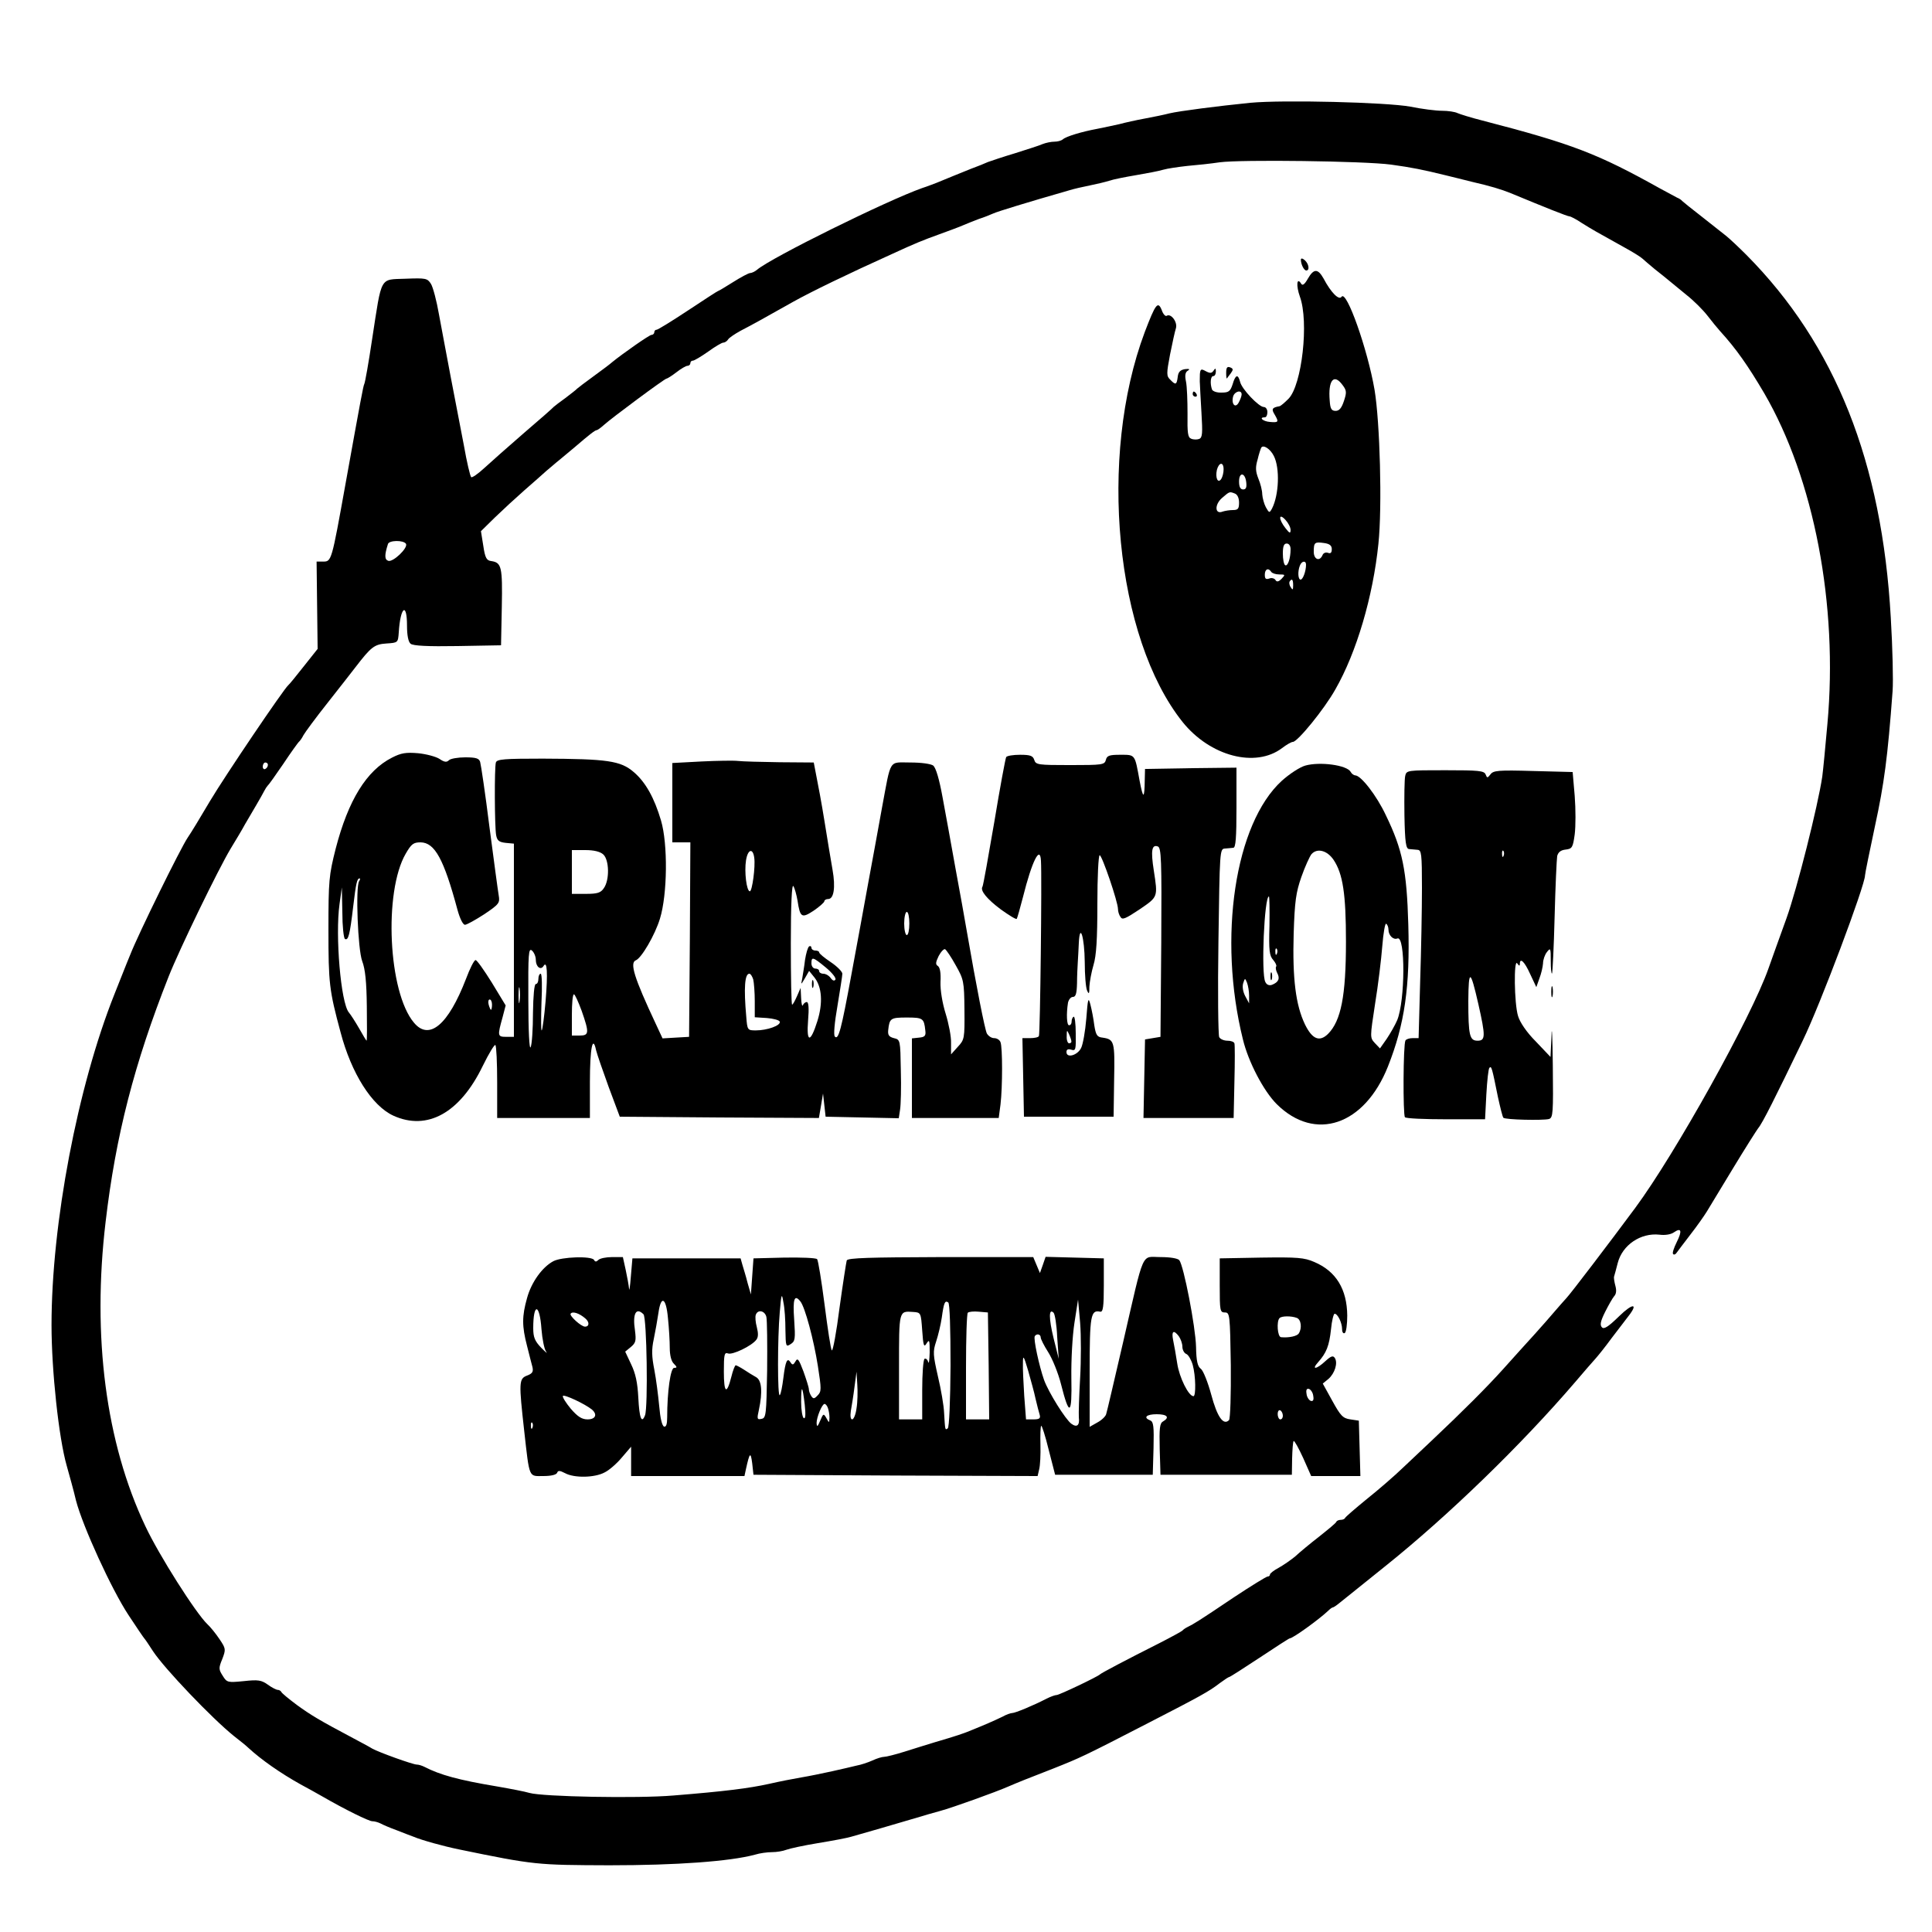 <?xml version="1.0" standalone="no"?>
<!DOCTYPE svg PUBLIC "-//W3C//DTD SVG 20010904//EN"
 "http://www.w3.org/TR/2001/REC-SVG-20010904/DTD/svg10.dtd">
<svg version="1.0" xmlns="http://www.w3.org/2000/svg"
 width="750pt" height="750pt" viewBox="0 0 750 750"
 preserveAspectRatio="xMidYMid meet">
<g transform="translate(0,750) scale(0.1,-0.1)"
fill="#000000" stroke="none">
<path d="M4854 7101 c-129 -13 -276 -32 -314 -41 -19 -5 -62 -14 -95 -20 -33
-6 -78 -16 -100 -22 -22 -5 -60 -13 -85 -18 -60 -11 -123 -30 -134 -41 -6 -5
-20 -9 -33 -9 -12 0 -32 -4 -45 -9 -13 -6 -61 -21 -108 -36 -47 -14 -94 -30
-105 -34 -11 -5 -40 -17 -65 -26 -42 -17 -87 -35 -135 -55 -11 -4 -36 -14 -55
-20 -136 -48 -584 -269 -641 -317 -8 -7 -21 -13 -27 -13 -6 0 -36 -16 -66 -35
-30 -19 -57 -35 -59 -35 -2 0 -54 -34 -116 -75 -62 -41 -117 -75 -122 -75 -5
0 -9 -4 -9 -10 0 -5 -5 -10 -11 -10 -8 0 -111 -72 -154 -107 -5 -5 -37 -29
-70 -53 -33 -24 -62 -46 -65 -49 -3 -4 -23 -19 -45 -36 -22 -16 -42 -31 -45
-34 -3 -4 -54 -49 -115 -101 -60 -52 -130 -114 -155 -137 -25 -23 -48 -39 -51
-35 -4 4 -17 59 -28 122 -12 63 -35 183 -51 265 -16 83 -36 193 -46 245 -9 52
-23 105 -31 118 -14 22 -20 23 -99 20 -101 -4 -91 14 -129 -232 -14 -94 -28
-173 -31 -177 -4 -8 -13 -56 -73 -389 -54 -300 -54 -300 -87 -300 l-25 0 2
-169 2 -170 -54 -68 c-29 -37 -56 -70 -60 -73 -17 -14 -245 -351 -304 -450
-37 -63 -76 -127 -86 -141 -28 -41 -193 -377 -223 -454 -16 -38 -43 -108 -62
-155 -143 -359 -244 -890 -244 -1284 0 -176 28 -438 59 -546 10 -36 27 -96 36
-135 26 -100 138 -345 204 -445 31 -47 58 -87 61 -90 3 -3 18 -25 34 -50 44
-67 229 -261 315 -330 25 -19 49 -39 55 -45 50 -46 124 -98 203 -142 26 -14
64 -35 83 -46 90 -52 182 -97 195 -97 9 0 23 -4 33 -9 9 -5 37 -17 62 -26 25
-10 54 -21 65 -25 33 -14 117 -37 175 -49 296 -61 303 -61 585 -62 261 0 468
15 565 41 19 6 49 10 67 10 18 0 42 4 55 9 13 5 68 17 123 26 55 9 114 20 130
25 32 9 182 52 255 74 25 8 65 19 90 26 48 13 215 73 265 95 42 18 67 28 175
70 103 41 115 46 365 175 204 105 239 124 280 156 18 13 34 24 37 24 3 0 56
34 118 75 62 41 114 75 117 75 12 0 113 73 149 107 7 7 15 13 18 13 3 0 16 9
28 19 13 10 93 75 178 143 242 194 525 468 735 713 33 39 68 79 78 90 10 11
39 47 63 80 25 33 54 71 65 85 41 52 17 52 -36 0 -41 -40 -58 -51 -66 -43 -9
9 -6 24 12 60 13 26 29 54 35 61 8 8 10 22 5 40 -4 15 -7 32 -5 37 2 6 8 29
14 52 18 70 89 118 162 110 22 -3 45 1 56 9 29 20 33 6 11 -38 -11 -22 -18
-43 -14 -46 3 -4 9 -2 13 4 4 6 28 37 53 70 25 32 54 73 65 91 10 17 57 94
103 170 46 76 90 145 96 153 16 18 68 122 173 340 69 142 242 603 242 642 0 7
18 94 39 193 35 161 49 265 68 522 3 40 0 168 -7 285 -34 604 -215 1060 -560
1408 -30 30 -66 64 -80 75 -14 11 -57 45 -95 75 -39 30 -72 57 -75 60 -3 4
-12 10 -20 13 -8 4 -37 20 -65 35 -242 135 -339 173 -690 264 -44 11 -88 25
-97 29 -10 5 -37 9 -60 9 -24 0 -79 7 -123 16 -93 17 -494 27 -621 15z m546
-240 c80 -11 125 -20 210 -41 19 -5 67 -16 105 -26 70 -16 113 -29 150 -44
135 -56 220 -90 228 -90 4 0 26 -11 48 -26 40 -25 54 -33 164 -94 33 -18 65
-38 71 -44 6 -6 28 -24 48 -41 21 -16 46 -37 56 -45 10 -8 40 -33 67 -55 28
-22 64 -58 81 -80 17 -22 39 -49 49 -60 63 -69 109 -135 172 -242 193 -332
287 -821 245 -1283 -8 -91 -17 -183 -20 -205 -17 -114 -98 -436 -139 -550 -26
-71 -57 -159 -70 -195 -66 -188 -363 -721 -517 -929 -97 -131 -253 -336 -268
-351 -8 -9 -28 -31 -44 -50 -16 -19 -52 -60 -80 -91 -28 -30 -82 -91 -121
-134 -63 -70 -157 -164 -280 -280 -23 -22 -71 -67 -106 -100 -35 -34 -100 -90
-144 -125 -44 -36 -81 -68 -83 -72 -2 -5 -10 -8 -17 -8 -7 0 -15 -3 -17 -7 -1
-5 -32 -30 -67 -58 -35 -27 -77 -62 -93 -77 -17 -14 -46 -34 -64 -44 -19 -10
-34 -22 -34 -26 0 -5 -4 -8 -9 -8 -5 0 -65 -37 -133 -82 -132 -89 -155 -103
-178 -114 -8 -4 -17 -10 -20 -14 -3 -3 -43 -25 -90 -49 -125 -63 -224 -115
-230 -121 -9 -9 -158 -80 -168 -80 -6 0 -23 -6 -39 -14 -50 -26 -122 -56 -134
-56 -6 0 -23 -6 -37 -14 -15 -7 -40 -19 -57 -26 -16 -7 -43 -18 -60 -25 -33
-14 -63 -24 -145 -48 -30 -9 -84 -26 -119 -37 -35 -11 -71 -20 -79 -20 -8 0
-28 -6 -45 -14 -18 -8 -45 -17 -62 -20 -16 -4 -59 -14 -95 -22 -36 -8 -90 -19
-120 -24 -30 -5 -86 -16 -125 -25 -77 -17 -171 -29 -370 -45 -139 -12 -508 -5
-560 10 -16 5 -73 16 -125 25 -150 25 -222 45 -282 76 -10 5 -23 9 -30 9 -15
0 -146 47 -173 62 -11 7 -45 25 -75 41 -132 70 -163 89 -217 128 -32 24 -59
46 -61 51 -2 4 -8 8 -14 8 -5 0 -23 9 -38 20 -25 18 -38 20 -93 14 -62 -6 -66
-6 -82 20 -16 25 -17 30 -2 66 14 37 14 40 -11 77 -14 21 -35 47 -47 58 -45
43 -188 268 -241 381 -153 323 -207 735 -154 1181 39 333 111 614 245 953 42
106 192 415 240 495 20 33 46 76 56 95 11 19 31 53 44 75 13 22 27 47 31 55 4
8 10 17 13 20 4 3 31 41 61 85 29 44 57 82 60 85 4 3 12 14 18 26 6 11 48 68
94 126 46 58 94 120 108 138 60 78 73 89 120 92 45 3 45 3 48 43 6 99 32 120
32 26 0 -37 5 -63 14 -70 9 -8 67 -11 182 -9 l169 3 3 149 c3 156 -1 172 -41
178 -18 2 -24 12 -31 60 l-9 56 55 54 c30 29 81 76 114 105 32 28 71 62 85 75
15 12 37 32 50 42 13 11 40 33 60 50 57 49 79 66 85 66 3 0 16 9 28 20 31 28
236 180 243 180 3 0 21 11 39 25 18 14 37 25 43 25 6 0 11 5 11 10 0 6 4 10
10 10 5 0 32 16 59 35 26 19 53 35 59 35 6 0 15 6 19 13 4 6 26 21 48 33 39
20 97 52 205 113 68 38 212 108 385 186 89 41 119 53 180 75 33 12 74 27 90
34 17 7 46 19 65 26 19 6 44 16 55 21 17 8 135 44 295 90 19 6 55 14 80 19 25
5 59 13 75 18 17 6 64 15 105 22 41 7 89 16 105 21 17 5 59 11 95 15 36 3 92
9 125 14 82 11 561 5 665 -9z m-3824 -1472 c9 -16 -51 -73 -69 -66 -14 5 -15
21 -1 65 4 15 60 16 70 1z m-536 -858 c0 -6 -4 -13 -10 -16 -5 -3 -10 1 -10 9
0 9 5 16 10 16 6 0 10 -4 10 -9z"/>
<path d="M5050 6492 c0 -18 12 -42 21 -42 14 0 10 26 -6 40 -9 8 -15 8 -15 2z"/>
<path d="M5077 6418 c-13 -23 -21 -28 -26 -19 -17 27 -20 -8 -5 -50 36 -98 8
-344 -44 -397 -15 -15 -30 -28 -35 -29 -29 -5 -32 -11 -19 -32 17 -29 16 -32
-18 -29 -27 2 -45 18 -20 18 6 0 10 9 10 20 0 11 -6 20 -14 20 -19 0 -86 70
-92 98 -8 31 -18 28 -29 -10 -9 -27 -15 -32 -42 -32 -19 -1 -35 5 -38 12 -8
23 -6 52 5 52 6 0 10 8 10 18 0 13 -2 14 -9 3 -7 -10 -13 -11 -30 -2 -18 10
-21 9 -23 -11 0 -13 -1 -29 0 -37 0 -8 3 -58 6 -112 5 -81 4 -98 -9 -103 -8
-3 -22 -3 -31 1 -13 5 -15 22 -14 97 0 50 -2 106 -6 125 -5 23 -3 36 7 42 10
6 6 8 -11 6 -18 -3 -26 -11 -28 -30 -4 -31 -8 -33 -29 -11 -15 14 -15 23 -1
97 9 45 19 91 23 103 7 23 -19 59 -36 48 -5 -3 -14 7 -19 22 -15 37 -24 25
-66 -85 -182 -485 -114 -1187 147 -1514 107 -133 283 -179 386 -101 17 13 36
24 42 24 18 0 122 127 165 204 82 143 146 360 167 565 15 143 6 472 -15 598
-27 157 -109 389 -128 361 -10 -15 -41 16 -70 71 -22 39 -38 39 -61 -1z m135
-413 c16 -21 16 -29 5 -62 -9 -27 -18 -38 -32 -38 -16 0 -21 8 -23 39 -7 80
16 108 50 61z m-392 -36 c0 -6 -5 -20 -11 -31 -13 -25 -30 -7 -22 23 6 20 33
27 33 8z m125 -239 c24 -47 20 -151 -7 -204 -10 -18 -11 -18 -24 5 -7 13 -13
36 -14 50 0 15 -7 42 -15 61 -11 28 -12 44 -3 74 5 22 12 42 14 46 8 13 35 -4
49 -32z m-195 -52 c0 -13 -4 -29 -9 -37 -13 -20 -24 4 -17 35 8 30 26 32 26 2z
m88 -51 c2 -19 -1 -27 -12 -27 -11 0 -16 10 -16 31 0 38 24 35 28 -4z m-44
-43 c10 -4 16 -18 16 -35 0 -24 -4 -29 -24 -29 -13 0 -31 -3 -40 -6 -30 -12
-32 27 -2 53 30 26 29 25 50 17z m216 -141 c0 -15 -4 -14 -20 7 -27 34 -27 61
0 32 11 -12 20 -29 20 -39z m160 -75 c0 -14 -5 -18 -15 -14 -9 3 -18 -1 -21
-9 -11 -26 -34 -17 -34 13 0 37 4 39 40 34 22 -3 30 -10 30 -24z m-160 0 c0
-36 -11 -68 -21 -62 -5 3 -9 23 -9 45 0 28 4 39 15 39 9 0 15 -9 15 -22z m60
-60 c0 -25 -12 -58 -21 -58 -10 0 -12 31 -3 54 7 19 24 21 24 4z m-135 -28 c3
-5 17 -10 31 -10 24 0 24 -1 9 -17 -12 -12 -19 -13 -24 -4 -4 6 -15 9 -24 5
-13 -4 -17 -1 -17 15 0 22 14 28 25 11z m85 -52 c0 -18 -2 -20 -9 -8 -6 8 -7
18 -5 22 9 14 14 9 14 -14z"/>
<path d="M4760 6053 c0 -14 1 -24 3 -22 1 2 8 11 15 20 10 14 10 18 -3 23 -11
4 -15 -1 -15 -21z"/>
<path d="M4630 5970 c0 -5 5 -10 11 -10 5 0 7 5 4 10 -3 6 -8 10 -11 10 -2 0
-4 -4 -4 -10z"/>
<path d="M1522 4559 c-99 -50 -170 -165 -219 -354 -26 -103 -28 -123 -28 -315
0 -207 3 -234 47 -397 42 -160 122 -286 205 -324 132 -60 259 11 347 193 24
49 46 85 49 81 4 -3 7 -69 7 -145 l0 -138 180 0 180 0 0 139 c0 132 11 186 24
124 4 -16 26 -80 49 -143 l43 -115 386 -3 387 -2 8 47 8 48 5 -45 5 -45 142
-3 142 -3 5 33 c3 18 5 87 3 153 -2 118 -2 119 -27 125 -19 5 -24 12 -22 31 5
46 9 49 72 49 63 0 67 -3 72 -50 3 -21 -2 -26 -24 -28 l-28 -3 0 -155 0 -154
169 0 168 0 7 53 c8 67 8 221 0 241 -3 9 -14 16 -25 16 -10 0 -22 8 -28 18 -8
16 -41 184 -77 392 -8 47 -28 159 -45 250 -16 91 -39 215 -50 275 -13 72 -26
114 -36 123 -10 7 -47 12 -89 12 -85 0 -74 18 -110 -175 -14 -77 -38 -210 -54
-295 -15 -85 -45 -245 -65 -354 -39 -212 -50 -255 -64 -240 -6 5 -1 56 10 119
10 61 19 117 19 125 0 8 -21 29 -45 45 -25 17 -45 33 -45 38 0 4 -7 7 -15 7
-8 0 -15 5 -15 11 0 5 -4 8 -9 5 -5 -3 -12 -27 -16 -53 -3 -27 -9 -59 -11 -73
-5 -24 -5 -24 11 3 l16 28 21 -26 c29 -37 33 -99 11 -169 -27 -86 -43 -85 -36
3 4 47 2 71 -5 71 -6 0 -13 -6 -15 -12 -3 -7 -6 5 -7 27 l-2 40 -14 -32 c-8
-18 -16 -33 -19 -33 -3 0 -5 107 -5 238 0 154 4 232 10 222 5 -8 12 -33 16
-56 10 -66 16 -70 63 -39 22 15 41 32 41 36 0 5 7 9 15 9 22 0 29 45 17 113
-6 34 -20 118 -31 187 -11 69 -26 149 -32 178 l-10 52 -132 1 c-73 1 -145 3
-162 5 -16 2 -81 1 -142 -2 l-113 -6 0 -154 0 -154 35 0 35 0 -2 -377 -3 -378
-52 -3 -51 -3 -27 58 c-83 177 -101 235 -77 245 22 8 75 99 94 162 29 94 31
290 4 381 -26 88 -60 149 -106 188 -51 44 -103 51 -353 52 -149 0 -178 -2
-182 -15 -6 -20 -5 -248 1 -282 4 -22 12 -27 37 -30 l32 -3 0 -375 0 -375 -30
0 c-34 0 -34 4 -14 76 l12 46 -54 89 c-30 48 -58 88 -63 87 -6 -1 -22 -33 -37
-73 -69 -179 -143 -241 -202 -170 -100 118 -118 508 -32 656 22 38 30 44 58
44 55 -1 90 -65 143 -262 9 -33 21 -58 29 -58 7 0 41 19 75 41 58 39 61 44 56
73 -3 17 -19 137 -36 266 -16 129 -33 242 -36 252 -4 14 -16 18 -58 18 -28 0
-57 -5 -63 -11 -9 -9 -18 -8 -37 5 -14 9 -52 19 -83 22 -47 4 -66 1 -101 -17z
m820 -376 c23 -21 25 -99 2 -131 -12 -18 -25 -22 -70 -22 l-54 0 0 85 0 85 52
0 c34 0 58 -6 70 -17z m586 -13 c5 -34 -8 -130 -17 -130 -13 0 -22 76 -15 120
7 44 27 49 32 10z m-1534 -91 c-14 -23 -5 -264 12 -310 12 -31 17 -82 18 -176
1 -73 1 -133 -1 -133 -1 0 -14 21 -29 48 -15 26 -33 54 -40 62 -31 38 -53 298
-36 420 l9 65 2 -97 c0 -53 5 -99 10 -103 13 -7 19 14 32 125 11 92 15 110 25
110 3 0 2 -5 -2 -11z m2136 -164 c0 -25 -4 -45 -10 -45 -5 0 -10 20 -10 45 0
25 5 45 10 45 6 0 10 -20 10 -45z m-1450 -141 c0 -27 19 -42 30 -24 14 23 17
-26 8 -136 -5 -59 -12 -111 -15 -114 -3 -3 -3 46 -1 108 3 61 2 112 -3 112 -5
0 -9 -9 -9 -20 0 -11 -4 -20 -10 -20 -6 0 -10 -45 -11 -112 0 -62 -4 -122 -9
-133 -5 -12 -9 61 -9 184 -1 180 1 202 14 191 8 -7 15 -23 15 -36z m1630 -21
c31 -55 33 -62 34 -173 1 -112 0 -116 -26 -144 l-26 -29 0 44 c1 24 -9 75 -21
114 -13 42 -21 91 -20 123 2 35 -2 56 -10 62 -10 6 -9 14 3 39 9 17 21 29 25
26 5 -3 24 -31 41 -62z m-504 -9 c24 -20 41 -41 37 -47 -4 -6 -11 -4 -18 6 -7
10 -20 17 -29 17 -9 0 -16 5 -16 10 0 6 -7 10 -15 10 -8 0 -15 9 -15 20 0 27
5 26 56 -16z m-282 -46 c3 -13 6 -51 6 -85 l0 -62 47 -3 c25 -2 48 -8 50 -14
5 -15 -49 -34 -93 -34 -32 0 -33 1 -37 53 -10 112 -6 167 12 167 5 0 11 -10
15 -22z m-907 -85 c-2 -16 -4 -5 -4 22 0 28 2 40 4 28 2 -13 2 -35 0 -50z
m241 -37 c30 -86 29 -96 -8 -96 l-30 0 0 80 c0 44 3 80 8 80 4 0 17 -29 30
-64z m-348 24 c0 -11 -2 -20 -4 -20 -2 0 -6 9 -9 20 -3 11 -1 20 4 20 5 0 9
-9 9 -20z"/>
<path d="M3906 4561 c-3 -5 -24 -118 -46 -251 -23 -134 -43 -247 -46 -252 -10
-15 17 -48 72 -89 31 -22 58 -39 61 -36 2 3 13 41 24 84 35 140 67 204 70 141
4 -61 -3 -674 -8 -680 -2 -5 -18 -8 -34 -8 l-30 0 3 -152 3 -153 174 0 174 0
2 142 c3 151 1 158 -45 165 -21 2 -26 10 -32 48 -3 25 -10 61 -15 80 -8 31
-10 25 -16 -54 -4 -49 -13 -100 -20 -114 -14 -29 -57 -41 -57 -16 0 10 6 13
19 9 17 -5 18 0 17 64 0 38 -4 67 -8 64 -5 -2 -8 -11 -8 -19 0 -8 -4 -14 -10
-14 -9 0 -11 44 -4 88 3 12 11 22 19 22 11 0 15 13 16 53 0 28 2 66 3 82 1 17
3 50 4 75 4 81 22 22 23 -75 0 -49 4 -99 9 -110 7 -16 9 -14 9 15 1 19 8 57
16 84 11 36 15 99 15 238 0 103 4 188 9 188 9 0 71 -181 71 -209 0 -9 4 -23
10 -31 7 -12 20 -6 74 30 72 49 71 47 55 151 -12 77 -8 102 16 93 13 -6 15
-49 13 -373 l-3 -366 -30 -5 -30 -5 -3 -153 -3 -152 175 0 175 0 3 140 c2 77
2 145 0 150 -2 6 -14 10 -27 10 -13 0 -28 6 -32 14 -4 8 -6 176 -3 373 5 349
5 358 25 359 11 1 26 2 33 3 9 1 12 39 12 156 l0 155 -177 -2 -178 -3 -1 -40
c-1 -78 -6 -79 -20 -6 -19 104 -16 101 -75 101 -42 0 -52 -3 -56 -20 -5 -19
-14 -20 -138 -20 -125 0 -134 1 -140 20 -5 16 -15 20 -55 20 -27 0 -51 -4 -54
-9z m253 -1103 c1 -5 -3 -8 -9 -8 -5 0 -10 12 -9 28 0 24 1 25 9 7 5 -11 9
-23 9 -27z"/>
<path d="M5067 4528 c-21 -6 -61 -32 -91 -59 -182 -166 -249 -609 -151 -1004
21 -87 80 -200 131 -251 149 -148 341 -83 432 146 65 164 86 310 79 551 -6
210 -22 290 -87 424 -36 77 -97 155 -119 155 -5 0 -14 6 -18 14 -15 26 -119
40 -176 24z m110 -366 c36 -54 48 -132 48 -317 0 -211 -19 -308 -70 -359 -33
-32 -61 -20 -89 37 -36 75 -49 177 -44 352 4 127 9 161 30 221 14 40 32 79 39
88 22 25 61 15 86 -22z m-249 -256 c-3 -97 0 -117 15 -133 9 -11 14 -22 11
-25 -3 -4 -1 -15 4 -25 12 -22 5 -36 -20 -46 -11 -4 -21 0 -26 11 -17 31 -4
332 14 332 2 0 3 -51 2 -114z m462 -15 c0 -22 19 -41 35 -34 31 11 30 -241 -1
-317 -8 -19 -27 -52 -41 -73 l-26 -37 -20 21 c-19 21 -19 21 1 152 12 73 24
173 28 224 4 51 11 90 15 87 5 -3 9 -13 9 -23z m-433 -93 c-3 -8 -6 -5 -6 6
-1 11 2 17 5 13 3 -3 4 -12 1 -19z m-108 -163 l0 -30 -15 28 c-9 17 -12 37 -8
50 7 21 7 21 15 2 4 -11 8 -33 8 -50z"/>
<path d="M4932 3710 c0 -14 2 -19 5 -12 2 6 2 18 0 25 -3 6 -5 1 -5 -13z"/>
<path d="M5455 4488 c-3 -13 -4 -81 -3 -153 2 -107 6 -130 18 -131 8 -1 23 -2
33 -3 15 -1 17 -15 17 -148 0 -82 -3 -246 -7 -365 l-6 -218 -23 0 c-13 0 -25
-4 -28 -9 -9 -14 -10 -290 -2 -298 4 -5 76 -8 159 -8 l152 0 5 97 c3 53 8 100
12 103 8 8 10 0 33 -114 9 -41 18 -77 21 -80 7 -8 154 -11 177 -5 16 5 17 23
15 207 -1 111 -4 164 -5 118 l-4 -84 -57 60 c-36 36 -62 75 -69 99 -15 48 -17
226 -3 204 7 -10 10 -11 10 -2 0 26 18 10 40 -39 l24 -51 12 34 c7 18 13 44
14 58 0 14 7 34 15 44 14 18 15 16 15 -34 0 -29 2 -51 5 -49 2 3 7 102 10 220
3 118 8 224 10 236 4 15 14 23 33 25 25 3 28 8 35 59 4 31 4 98 0 149 l-8 93
-153 4 c-136 4 -155 2 -166 -13 -12 -15 -13 -15 -19 0 -6 14 -27 16 -156 16
-148 0 -151 0 -156 -22z m382 -310 c-3 -8 -6 -5 -6 6 -1 11 2 17 5 13 3 -3 4
-12 1 -19z m-98 -576 c28 -124 28 -142 -3 -142 -31 0 -36 20 -36 155 1 125 8
123 39 -13z"/>
<path d="M3152 3680 c0 -14 2 -19 5 -12 2 6 2 18 0 25 -3 6 -5 1 -5 -13z"/>
<path d="M6022 3650 c0 -19 2 -27 5 -17 2 9 2 25 0 35 -3 9 -5 1 -5 -18z"/>
<path d="M2148 2604 c-43 -23 -85 -81 -102 -143 -20 -71 -20 -109 0 -186 8
-33 18 -70 21 -82 4 -18 0 -25 -21 -33 -32 -12 -32 -27 -11 -215 21 -187 17
-175 74 -175 31 0 51 5 54 13 3 9 10 9 31 -2 35 -19 114 -18 153 3 17 8 47 34
67 58 l36 42 0 -57 0 -57 220 0 220 0 6 28 c14 63 18 68 24 22 l5 -45 551 -3
552 -2 6 26 c4 15 6 57 5 95 -1 38 0 71 3 74 2 3 16 -39 29 -93 l25 -97 190 0
189 0 3 103 c2 85 0 103 -13 108 -28 11 -15 24 25 24 41 0 52 -12 25 -28 -13
-7 -15 -26 -13 -108 l3 -99 255 0 255 0 1 63 c1 34 3 65 6 68 3 2 19 -27 37
-66 l31 -70 95 0 96 0 -3 108 -3 107 -33 5 c-29 4 -38 14 -70 72 l-37 67 22
18 c25 22 37 62 25 81 -7 11 -15 8 -37 -12 -34 -32 -56 -35 -28 -4 32 36 43
63 50 128 3 33 10 60 14 60 12 0 29 -35 29 -60 0 -12 5 -18 10 -15 6 3 10 34
10 68 -1 102 -43 172 -128 208 -39 17 -65 19 -206 17 l-161 -3 0 -105 c0 -98
1 -105 20 -105 19 0 20 -8 23 -204 1 -114 -2 -209 -7 -214 -22 -22 -46 13 -69
99 -13 48 -31 93 -40 100 -13 9 -18 30 -19 86 -2 78 -48 315 -65 336 -6 7 -35
12 -73 12 -76 0 -61 35 -145 -330 -34 -146 -63 -272 -66 -280 -2 -8 -17 -23
-34 -32 l-30 -17 0 213 c0 220 4 242 41 234 11 -2 14 19 14 102 l0 105 -113 3
-113 3 -11 -32 -11 -31 -13 31 -13 31 -360 0 c-273 -1 -360 -3 -364 -13 -2 -7
-15 -90 -28 -184 -12 -95 -26 -170 -30 -165 -4 4 -16 83 -28 177 -12 93 -25
173 -29 177 -5 5 -62 7 -128 6 l-119 -3 -5 -70 -5 -70 -13 45 c-6 25 -16 56
-20 70 l-7 25 -210 0 -210 0 -6 -70 c-3 -38 -6 -60 -7 -48 -1 12 -7 45 -13 73
l-11 50 -42 0 c-23 0 -47 -5 -53 -11 -8 -8 -13 -8 -17 0 -10 16 -126 12 -158
-5z m901 -267 c1 -64 2 -67 20 -55 18 11 19 20 14 95 -6 81 1 100 24 71 18
-22 52 -149 68 -251 14 -90 14 -99 -1 -114 -13 -14 -17 -14 -25 -2 -5 8 -9 19
-9 26 0 7 -10 38 -21 69 -18 48 -23 54 -31 39 -8 -14 -12 -15 -19 -4 -13 21
-20 5 -28 -60 -4 -33 -10 -64 -14 -67 -9 -9 -9 220 0 322 6 73 8 76 14 39 5
-22 8 -70 8 -108z m-456 46 c4 -38 7 -89 7 -115 0 -29 6 -53 16 -62 13 -13 13
-16 1 -16 -14 0 -27 -92 -27 -192 0 -27 -4 -38 -12 -36 -8 3 -15 33 -19 80 -4
42 -12 105 -19 141 -10 51 -11 78 -2 119 6 29 14 74 18 101 10 71 30 60 37
-20z m1097 -184 c-1 -137 -5 -241 -11 -244 -10 -7 -10 -9 -14 60 -1 28 -12 92
-24 142 -19 84 -20 96 -7 135 8 24 18 66 22 93 8 58 12 68 25 59 6 -3 9 -102
9 -245z m503 -49 c-4 -69 -6 -137 -5 -152 4 -31 -7 -41 -29 -25 -23 17 -88
121 -106 170 -19 54 -42 160 -36 170 7 11 23 8 23 -5 0 -6 13 -32 29 -57 16
-25 39 -81 50 -125 32 -127 43 -121 40 24 -1 72 4 163 12 215 l14 90 8 -90 c4
-49 4 -146 0 -215z m-2091 190 c3 -38 11 -78 18 -87 7 -10 -1 -3 -19 15 -25
26 -31 41 -31 76 0 100 25 97 32 -4z m170 42 c17 -14 16 -32 -1 -32 -15 0 -61
42 -56 50 7 11 34 2 57 -18z m226 16 c13 -13 18 -361 6 -392 -13 -34 -22 -12
-26 67 -3 60 -11 96 -28 131 l-23 49 22 18 c19 16 21 24 16 64 -10 65 4 92 33
63z m477 -10 c3 -13 4 -106 3 -208 -3 -172 -4 -185 -22 -188 -17 -4 -18 0 -10
35 15 70 11 115 -11 127 -11 6 -32 19 -47 29 -14 9 -29 17 -32 17 -3 0 -11
-20 -17 -45 -18 -71 -29 -63 -29 20 0 67 2 76 16 71 17 -7 92 29 110 53 8 10
8 25 2 49 -5 18 -7 40 -4 48 8 22 35 16 41 -8z m605 -53 c4 -60 7 -67 17 -50
11 17 12 12 12 -35 -1 -30 -3 -47 -6 -37 -2 9 -9 15 -14 12 -5 -4 -9 -58 -9
-121 l0 -114 -45 0 -45 0 0 204 c0 220 -1 217 55 213 30 -2 30 -3 35 -72z
m258 -137 l2 -208 -45 0 -45 0 0 203 c0 112 3 207 7 211 4 4 23 6 43 4 l35 -3
3 -207z m266 112 l6 -85 -20 80 c-19 78 -19 118 0 99 5 -5 12 -47 14 -94z
m930 74 c17 -6 21 -40 8 -60 -6 -11 -39 -18 -69 -15 -14 1 -18 62 -6 74 8 9
46 9 67 1z m-458 -71 c7 -10 14 -28 14 -41 0 -12 7 -25 15 -28 8 -3 19 -22 25
-42 12 -43 13 -122 3 -122 -19 0 -55 73 -63 127 -5 32 -12 73 -16 91 -7 35 2
41 22 15z m-556 -243 c6 -25 13 -53 16 -62 4 -14 -1 -18 -24 -18 l-29 0 -7 92
c-3 50 -6 107 -5 127 0 32 3 29 20 -29 10 -36 24 -85 29 -110z m-695 -37 c-3
-24 -11 -43 -17 -43 -6 0 -8 13 -5 33 3 17 10 59 14 92 l8 60 3 -50 c2 -27 1
-69 -3 -92z m-201 14 c4 -39 3 -56 -4 -52 -5 3 -10 31 -10 62 0 70 5 66 14
-10z m1974 34 c3 -16 -1 -22 -10 -19 -7 3 -15 15 -16 27 -3 16 1 22 10 19 7
-3 15 -15 16 -27z m-2800 -53 c22 -19 14 -38 -17 -38 -22 0 -38 10 -65 41 -19
23 -33 45 -31 50 5 7 86 -31 113 -53z m916 6 c3 -9 6 -25 6 -37 -1 -22 -1 -22
-12 -2 -11 19 -12 18 -24 -10 -10 -24 -13 -26 -14 -9 0 22 21 74 31 74 4 0 10
-7 13 -16z m1766 -30 c0 -8 -4 -14 -10 -14 -5 0 -10 9 -10 21 0 11 5 17 10 14
6 -3 10 -13 10 -21z m-2913 -46 c-3 -8 -6 -5 -6 6 -1 11 2 17 5 13 3 -3 4 -12
1 -19z"/>
</g>
</svg>
